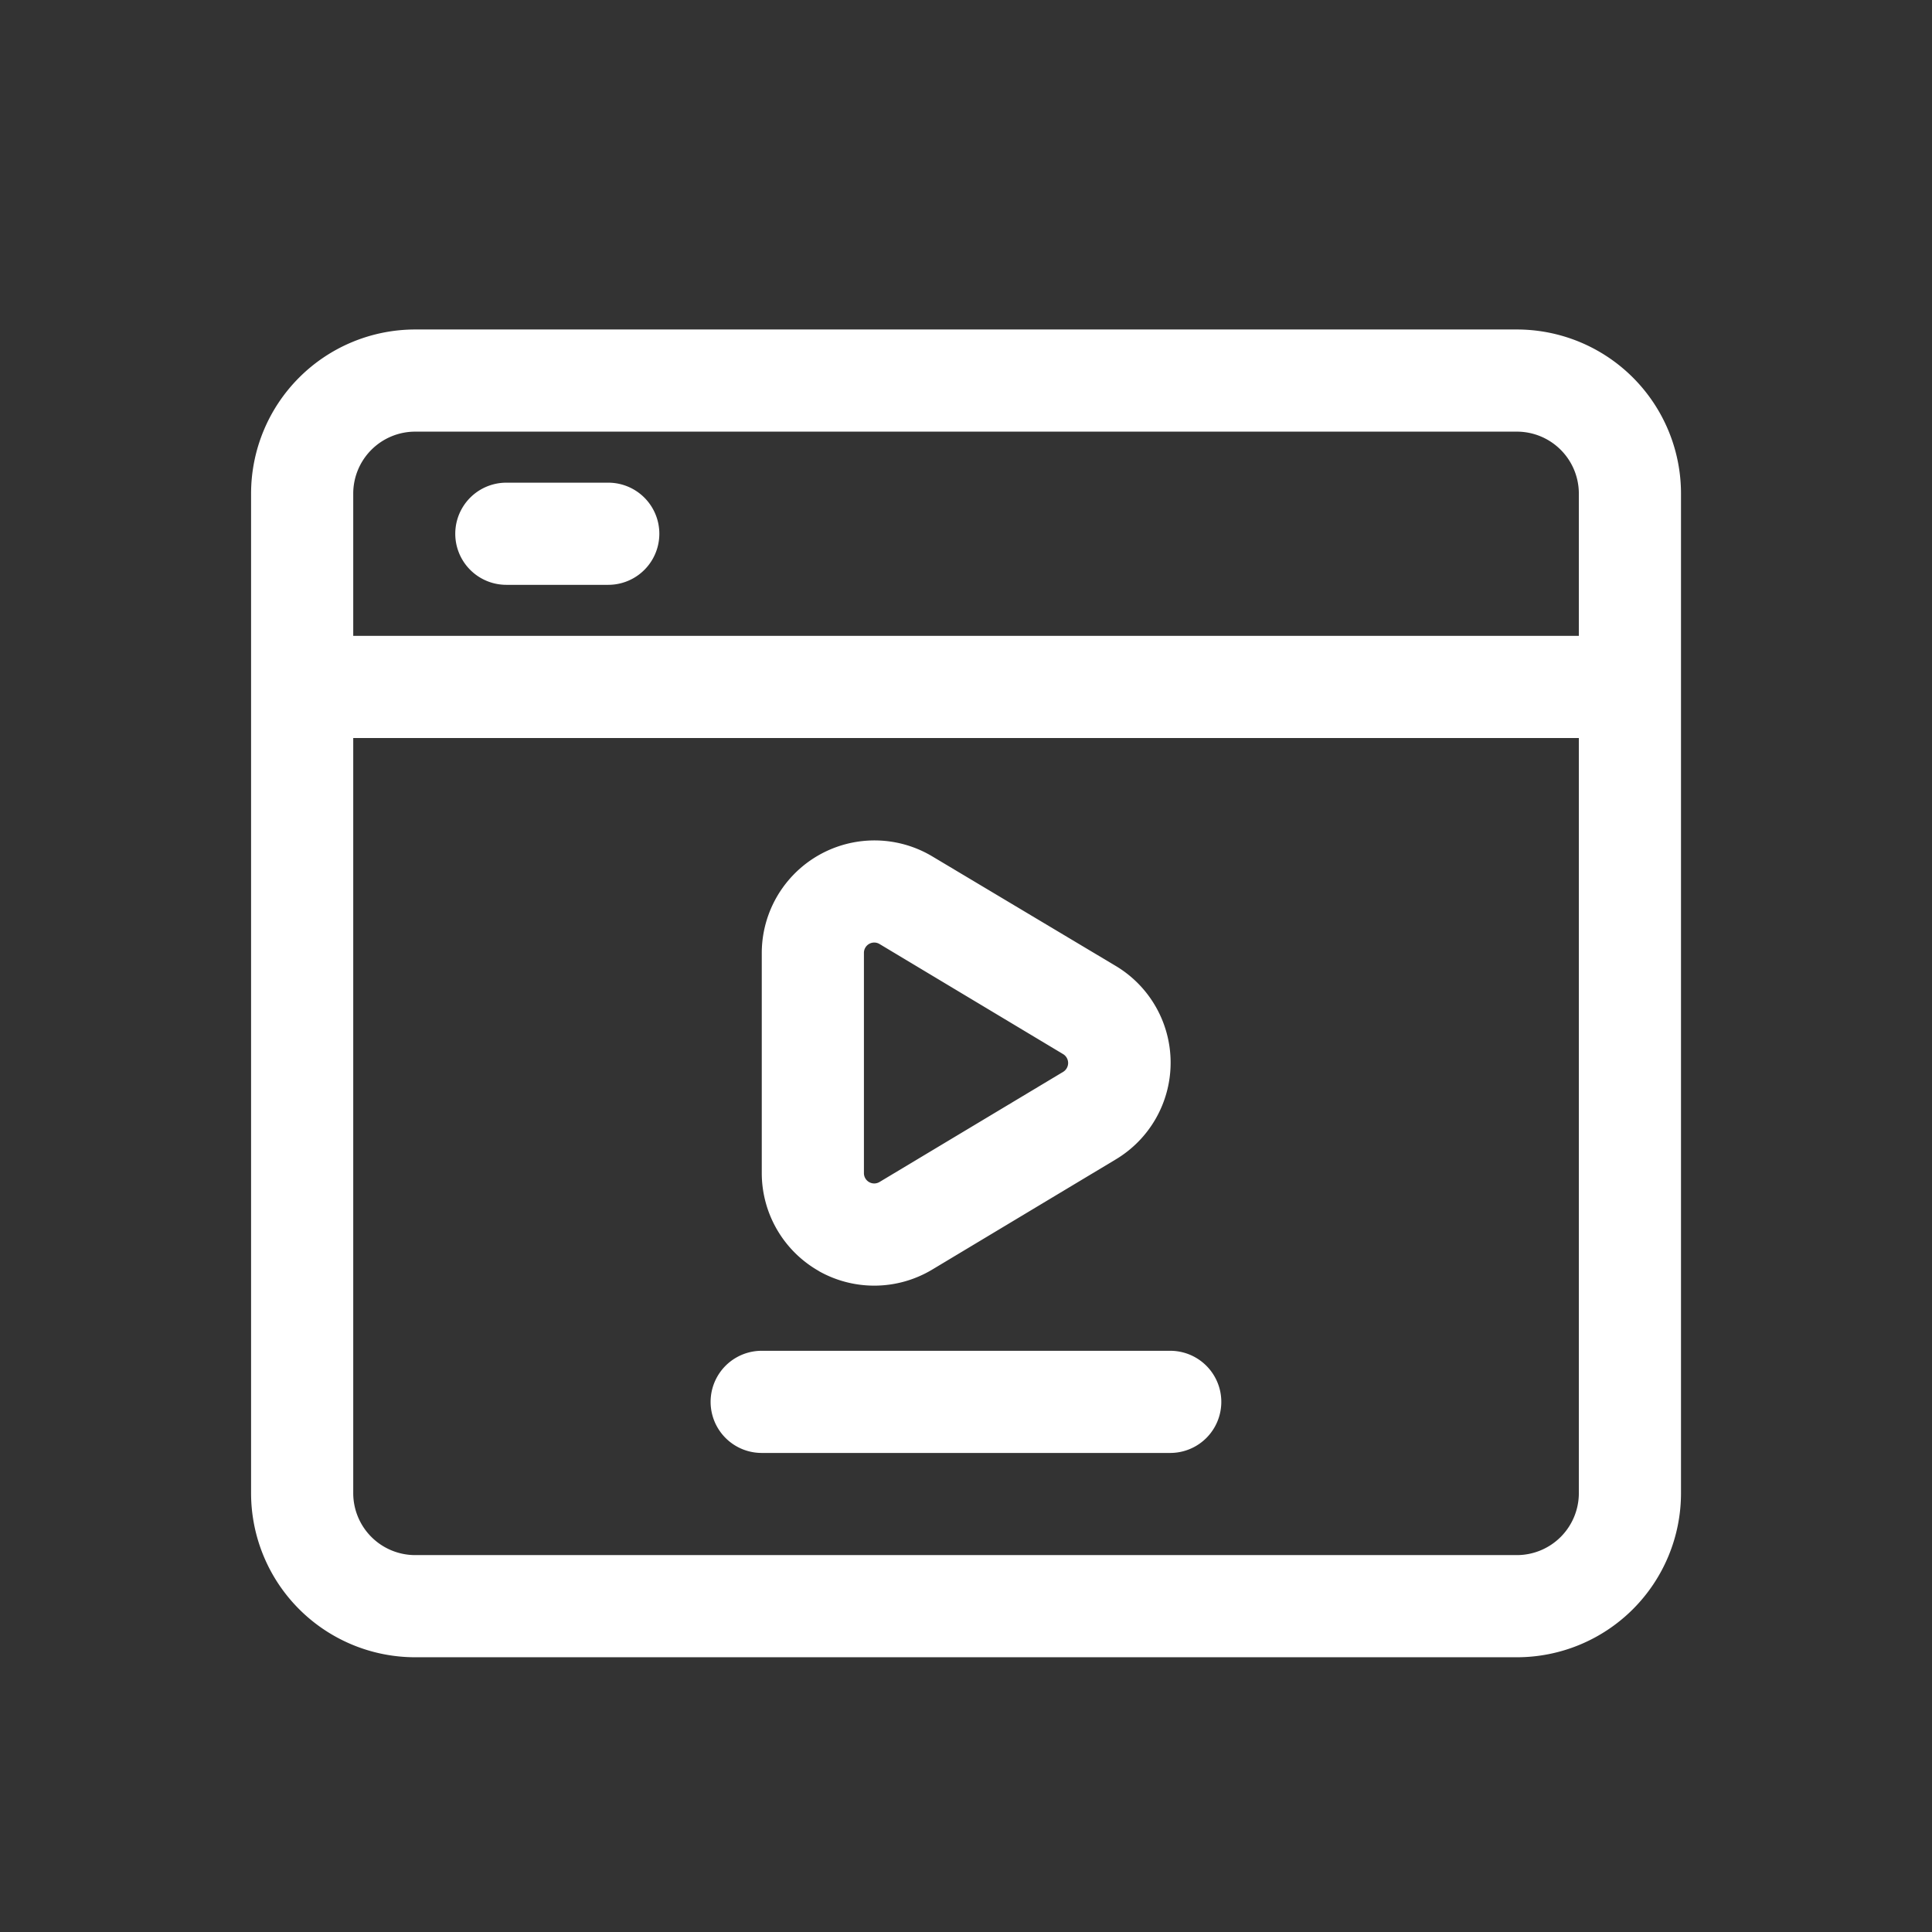 <svg xmlns="http://www.w3.org/2000/svg" width="24" height="24" viewBox="0 0 24 24"><rect x="0" y="0" width="24" height="24" fill="#333333" stroke="none"/><defs><style>.a{fill:none;}.b{fill:#fff;fill-rule:evenodd;}</style></defs><rect class="a" width="24" height="24"/><g transform="translate(1.119 1.093)"><path class="b" d="M13.269,14.4a.128.128,0,0,1,.194-.11l2.281,1.368a.129.129,0,0,1,0,.22l-2.281,1.368a.128.128,0,0,1-.194-.11Zm-.56,3.953a1.4,1.4,0,0,0,1.407-.018L16.4,16.964a1.4,1.4,0,0,0,0-2.4L14.116,13.2A1.4,1.4,0,0,0,12,14.4v2.737a1.4,1.4,0,0,0,.709,1.215" transform="translate(-3.656 -3.656)"/><path class="b" d="M17.724,18.225H4.039a.77.77,0,0,1-.77-.77V8.075H18.494v9.38a.77.77,0,0,1-.77.77M4.039,4.269H17.724a.77.77,0,0,1,.77.77V6.806H3.269V5.039a.77.77,0,0,1,.77-.77M17.724,3H4.039A2.039,2.039,0,0,0,2,5.039V17.455a2.039,2.039,0,0,0,2.039,2.039H17.724a2.039,2.039,0,0,0,2.039-2.039V5.039A2.039,2.039,0,0,0,17.724,3"/><path class="b" d="M6.634,7.269H7.9A.634.634,0,0,0,7.9,6H6.634a.634.634,0,0,0,0,1.269" transform="translate(-1.463 -1.097)"/><path class="b" d="M16.709,23H11.634a.634.634,0,0,0,0,1.269h5.075a.634.634,0,1,0,0-1.269" transform="translate(-3.291 -7.313)"/></g></svg>